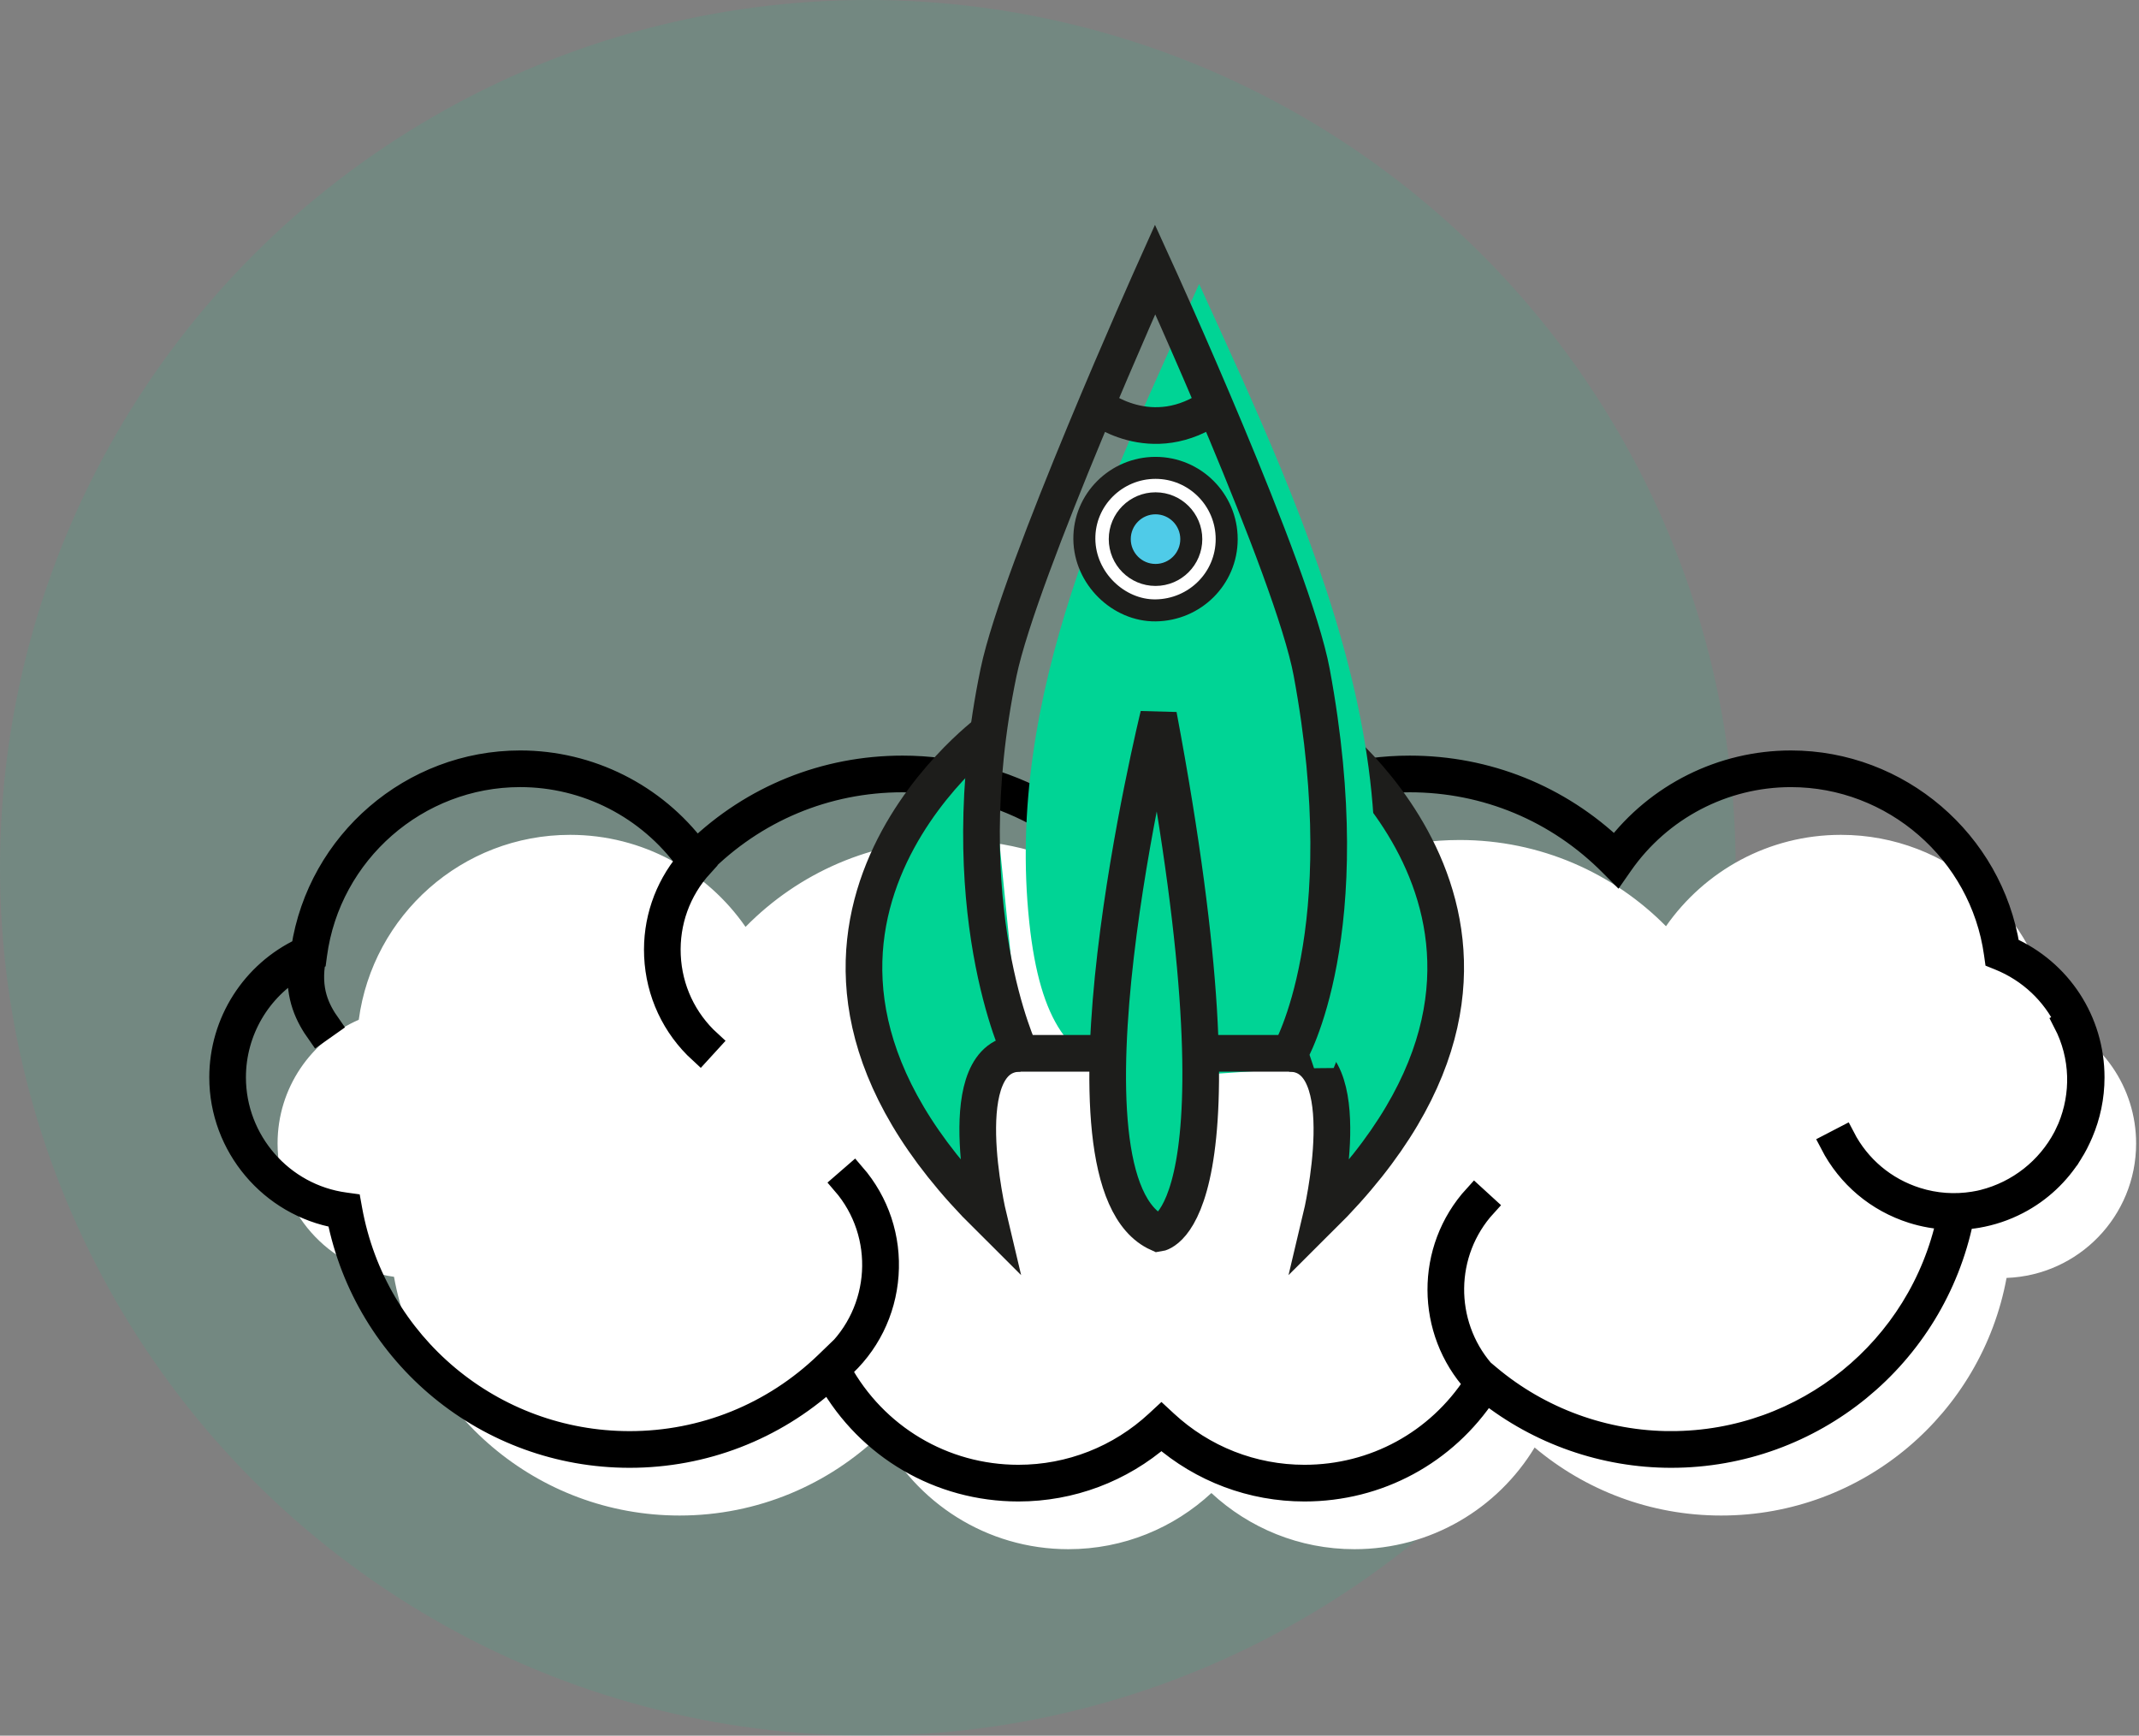 <svg width="175" height="142" viewBox="0 0 175 142" xmlns="http://www.w3.org/2000/svg"><rect x="0" y="0" width="175" height="142" fill="#808080" stroke="none"/><title>picto-rocket</title><g fill="none" fill-rule="evenodd"><circle fill="#00D495" opacity=".1" cx="71" cy="71" r="71"/><path d="M174.764 93.55c0-4.62-2.844-8.572-6.873-10.21-1.183-8.497-8.467-15.038-17.28-15.038-5.924 0-11.155 2.958-14.31 7.477-4.305-4.356-10.276-7.055-16.88-7.055-8.92 0-16.688 4.927-20.748 12.21-4.06-7.283-11.828-12.21-20.748-12.21-6.63 0-12.623 2.722-16.93 7.108-3.152-4.55-8.403-7.53-14.35-7.53-8.846 0-16.15 6.588-17.293 15.13-3.906 1.693-6.643 5.584-6.643 10.118 0 5.583 4.148 10.183 9.525 10.91 2 11.105 11.696 19.532 23.364 19.532 6.395 0 12.194-2.535 16.464-6.65 2.854 5.58 8.65 9.404 15.343 9.404 4.52 0 8.63-1.744 11.703-4.594 3.074 2.85 7.184 4.594 11.703 4.594 6.25 0 11.722-3.332 14.743-8.32 4.127 3.472 9.45 5.566 15.262 5.566 11.636 0 21.31-8.38 23.348-19.44 5.89-.216 10.6-5.052 10.6-11" fill="#FFF"/><path d="M136.73 117.988c-5.433 0-10.717-1.927-14.876-5.424l-.536-.45c-3.28-3.84-3.272-9.63.218-13.455l-.885-.81c-3.988 4.37-3.913 11.038.004 15.326-3.087 4.745-8.25 7.566-13.93 7.566-4.2 0-8.212-1.575-11.295-4.434l-.408-.378-.408.378c-3.083 2.86-7.094 4.434-11.295 4.434-6.115 0-11.654-3.312-14.582-8.665 2.286-1.986 3.664-4.745 3.88-7.77.216-3.026-.757-5.957-2.743-8.25l-.906.786c3.6 4.16 3.21 10.433-.814 14.133l-.015-.03-.58.56c-4.337 4.18-10.037 6.482-16.048 6.482-11.208 0-20.786-8.007-22.775-19.038l-.078-.43-.433-.06c-5.133-.692-9.005-5.127-9.005-10.313 0-3.766 2.027-7.195 5.242-9.037-.238 2.476.613 4.122 1.53 5.42l.978-.69c-.913-1.297-1.68-2.848-1.21-5.37l.054-.024.045-.337c1.116-8.33 8.295-14.612 16.7-14.612 5.4 0 10.468 2.605 13.64 6.98-1.8 2.177-2.728 4.9-2.6 7.742.136 3.032 1.443 5.83 3.68 7.877l.81-.886c-2.002-1.83-3.172-4.333-3.293-7.044-.122-2.712.818-5.31 2.647-7.313l-.057-.052c4.384-4.436 10.223-6.88 16.452-6.88 8.27 0 15.916 4.445 20.05 11.614-.708 1.27-.91 2.803-.538 4.26.41 1.612 1.462 2.957 2.962 3.79l.58-1.05c-1.207-.67-2.053-1.75-2.38-3.035-.268-1.053-.165-2.15.272-3.095l.325-.582c4.094-7.342 11.844-11.902 20.227-11.902 6.226 0 12.07 2.443 16.453 6.877l.506.51.41-.588c3.158-4.523 8.324-7.222 13.82-7.222 8.36 0 15.534 6.243 16.687 14.522l.048.343.322.13c2.45.995 4.36 2.832 5.458 5.1l-.156.082c1.437 2.77 1.466 5.903.355 8.583-.084.195-.174.386-.268.574-.034.068-.064.138-.1.205-1.35 2.553-3.737 4.464-6.62 5.192-.097.023-.193.048-.29.068-.16.036-.326.063-.49.09-1.54.248-3.13.143-4.66-.342-2.585-.82-4.696-2.597-5.945-5.007l-1.064.552c1.397 2.694 3.757 4.682 6.647 5.598.954.302 1.928.468 2.902.515-2.282 10.633-11.685 18.283-22.622 18.283m32.77-23.64c.16-.257.31-.517.447-.784.08-.155.154-.314.23-.473.056-.126.117-.25.17-.38.596-1.4.932-2.94.932-4.563 0-4.636-2.708-8.772-6.93-10.632-1.383-8.7-8.984-15.217-17.823-15.217-5.653 0-10.98 2.664-14.387 7.162-4.55-4.352-10.49-6.74-16.803-6.74-8.472 0-16.328 4.43-20.75 11.625C90.168 67.15 82.312 62.72 73.84 62.72c-6.342 0-12.3 2.406-16.855 6.79-3.408-4.53-8.747-7.212-14.426-7.212-8.89 0-16.5 6.562-17.84 15.32h-.002c-4.078 1.91-6.695 6.005-6.695 10.53 0 5.638 4.104 10.48 9.614 11.437 2.257 11.385 12.23 19.603 23.875 19.603 6.06 0 11.82-2.225 16.305-6.28 3.172 5.592 9.04 9.034 15.502 9.034 4.32 0 8.455-1.554 11.702-4.388 3.248 2.834 7.382 4.388 11.703 4.388 6.058 0 11.574-2.988 14.888-8.026 4.29 3.405 9.63 5.272 15.117 5.272 11.586 0 21.54-8.16 23.848-19.468.157-.012.31-.04.464-.06.144-.014.287-.032.43-.052.102-.016.203-.028.304-.046 1.145-.196 2.267-.568 3.328-1.12 1.863-.97 3.336-2.392 4.375-4.058l.02-.037" fill="#1D1D1B"/><path d="M136.73 117.988c-5.433 0-10.717-1.927-14.876-5.424l-.536-.45c-3.28-3.84-3.272-9.63.218-13.455l-.885-.81c-3.988 4.37-3.913 11.038.004 15.326-3.087 4.745-8.25 7.566-13.93 7.566-4.2 0-8.212-1.575-11.295-4.434l-.408-.378-.408.378c-3.083 2.86-7.094 4.434-11.295 4.434-6.115 0-11.654-3.312-14.582-8.665 2.286-1.986 3.664-4.745 3.88-7.77.216-3.026-.757-5.957-2.743-8.25l-.906.786c3.6 4.16 3.21 10.433-.814 14.133l-.015-.03-.58.56c-4.337 4.18-10.037 6.482-16.048 6.482-11.208 0-20.786-8.007-22.775-19.038l-.078-.43-.433-.06c-5.133-.692-9.005-5.127-9.005-10.313 0-3.766 2.027-7.195 5.242-9.037-.238 2.476.613 4.122 1.53 5.42l.978-.69c-.913-1.297-1.68-2.848-1.21-5.37l.054-.024.045-.337c1.116-8.33 8.295-14.612 16.7-14.612 5.4 0 10.468 2.605 13.64 6.98-1.8 2.177-2.728 4.9-2.6 7.742.136 3.032 1.443 5.83 3.68 7.877l.81-.886c-2.002-1.83-3.172-4.333-3.293-7.044-.122-2.712.818-5.31 2.647-7.313l-.057-.052c4.384-4.436 10.223-6.88 16.452-6.88 8.27 0 15.916 4.445 20.05 11.614-.708 1.27-.91 2.803-.538 4.26.41 1.612 1.462 2.957 2.962 3.79l.58-1.05c-1.207-.67-2.053-1.75-2.38-3.035-.268-1.053-.165-2.15.272-3.095l.325-.582c4.094-7.342 11.844-11.902 20.227-11.902 6.226 0 12.07 2.443 16.453 6.877l.506.51.41-.588c3.158-4.523 8.324-7.222 13.82-7.222 8.36 0 15.534 6.243 16.687 14.522l.048.343.322.13c2.45.995 4.36 2.832 5.458 5.1l-.156.082c1.437 2.77 1.466 5.903.355 8.583-.084.195-.174.386-.268.574-.034.068-.064.138-.1.205-1.35 2.553-3.737 4.464-6.62 5.192-.097.023-.193.048-.29.068-.16.036-.326.063-.49.09-1.54.248-3.13.143-4.66-.342-2.585-.82-4.696-2.597-5.945-5.007l-1.064.552c1.397 2.694 3.757 4.682 6.647 5.598.954.302 1.928.468 2.902.515-2.282 10.633-11.685 18.283-22.622 18.283zm32.77-23.64c.16-.257.31-.517.447-.784.08-.155.154-.314.23-.473.056-.126.117-.25.17-.38.596-1.4.932-2.94.932-4.563 0-4.636-2.708-8.772-6.93-10.632-1.383-8.7-8.984-15.217-17.823-15.217-5.653 0-10.98 2.664-14.387 7.162-4.55-4.352-10.49-6.74-16.803-6.74-8.472 0-16.328 4.43-20.75 11.625C90.168 67.15 82.312 62.72 73.84 62.72c-6.342 0-12.3 2.406-16.855 6.79-3.408-4.53-8.747-7.212-14.426-7.212-8.89 0-16.5 6.562-17.84 15.32h-.002c-4.078 1.91-6.695 6.005-6.695 10.53 0 5.638 4.104 10.48 9.614 11.437 2.257 11.385 12.23 19.603 23.875 19.603 6.06 0 11.82-2.225 16.305-6.28 3.172 5.592 9.04 9.034 15.502 9.034 4.32 0 8.455-1.554 11.702-4.388 3.248 2.834 7.382 4.388 11.703 4.388 6.058 0 11.574-2.988 14.888-8.026 4.29 3.405 9.63 5.272 15.117 5.272 11.586 0 21.54-8.16 23.848-19.468.157-.012.31-.04.464-.06.144-.014.287-.032.43-.052.102-.016.203-.028.304-.046 1.145-.196 2.267-.568 3.328-1.12 1.863-.97 3.336-2.392 4.375-4.058l.02-.037z" stroke="#000" stroke-width="1.8"/><path d="M80.864 59.89s-22.906 16.938 0 39.663c0 0-3.188-13.375 2.63-13.375" fill="#00D494"/><path d="M80.864 59.89s-22.906 16.938 0 39.663c0 0-3.188-13.375 2.63-13.375" stroke="#1D1D1B" stroke-width="3"/><path d="M108.098 59.89s22.906 16.938 0 39.663c0 0 3.188-13.375-2.63-13.375" fill="#00D495"/><path d="M108.098 59.89s22.906 16.938 0 39.663c0 0 3.188-13.375-2.63-13.375" stroke="#1D1D1B" stroke-width="3"/><path d="M109.116 87.38c-14.644 0-23.14 4.752-24.906-11.918-1.974-18.647 6.5-35.702 13.895-52.228 8.907 19.574 20.08 42.59 11.01 64.145" fill="#00D495"/><path d="M105.517 86.178H83.495s-5.775-12-1.8-31.17c1.712-8.253 12.81-32.975 12.81-32.975s11.276 24.688 12.81 32.974c3.963 21.372-1.798 31.17-1.798 31.17zM89.69 33.158s4.512 3.73 9.696 0" stroke="#1D1D1B" stroke-width="3"/><path d="M100.36 44.108c0 3.22-2.607 5.796-5.822 5.83-3.016.032-5.79-2.605-5.823-5.83-.033-3.22 2.607-5.83 5.823-5.83s5.822 2.61 5.822 5.83" fill="#FFF"/><path d="M100.36 44.108c0 3.22-2.607 5.796-5.822 5.83-3.016.032-5.79-2.605-5.823-5.83-.033-3.22 2.607-5.83 5.823-5.83s5.822 2.61 5.822 5.83z" stroke="#1D1D1B" stroke-width="1.8"/><path d="M97.464 44.108c0 1.618-1.31 2.93-2.926 2.93s-2.926-1.312-2.926-2.93 1.31-2.93 2.926-2.93 2.926 1.312 2.926 2.93" fill="#4FCBE8"/><path d="M97.464 44.108c0 1.618-1.31 2.93-2.926 2.93s-2.926-1.312-2.926-2.93 1.31-2.93 2.926-2.93 2.926 1.312 2.926 2.93z" stroke="#1D1D1B" stroke-width="1.8"/><path d="M94.784 100.903s7.766-1.05 0-42.375c0 0-9.362 38.175 0 42.375z" fill="#00D494"/><path d="M94.784 58.528s-9.362 38.175 0 42.375c0 0 7.766-1.05 0-42.375z" stroke="#1D1D1B" stroke-width="3"/></g></svg>